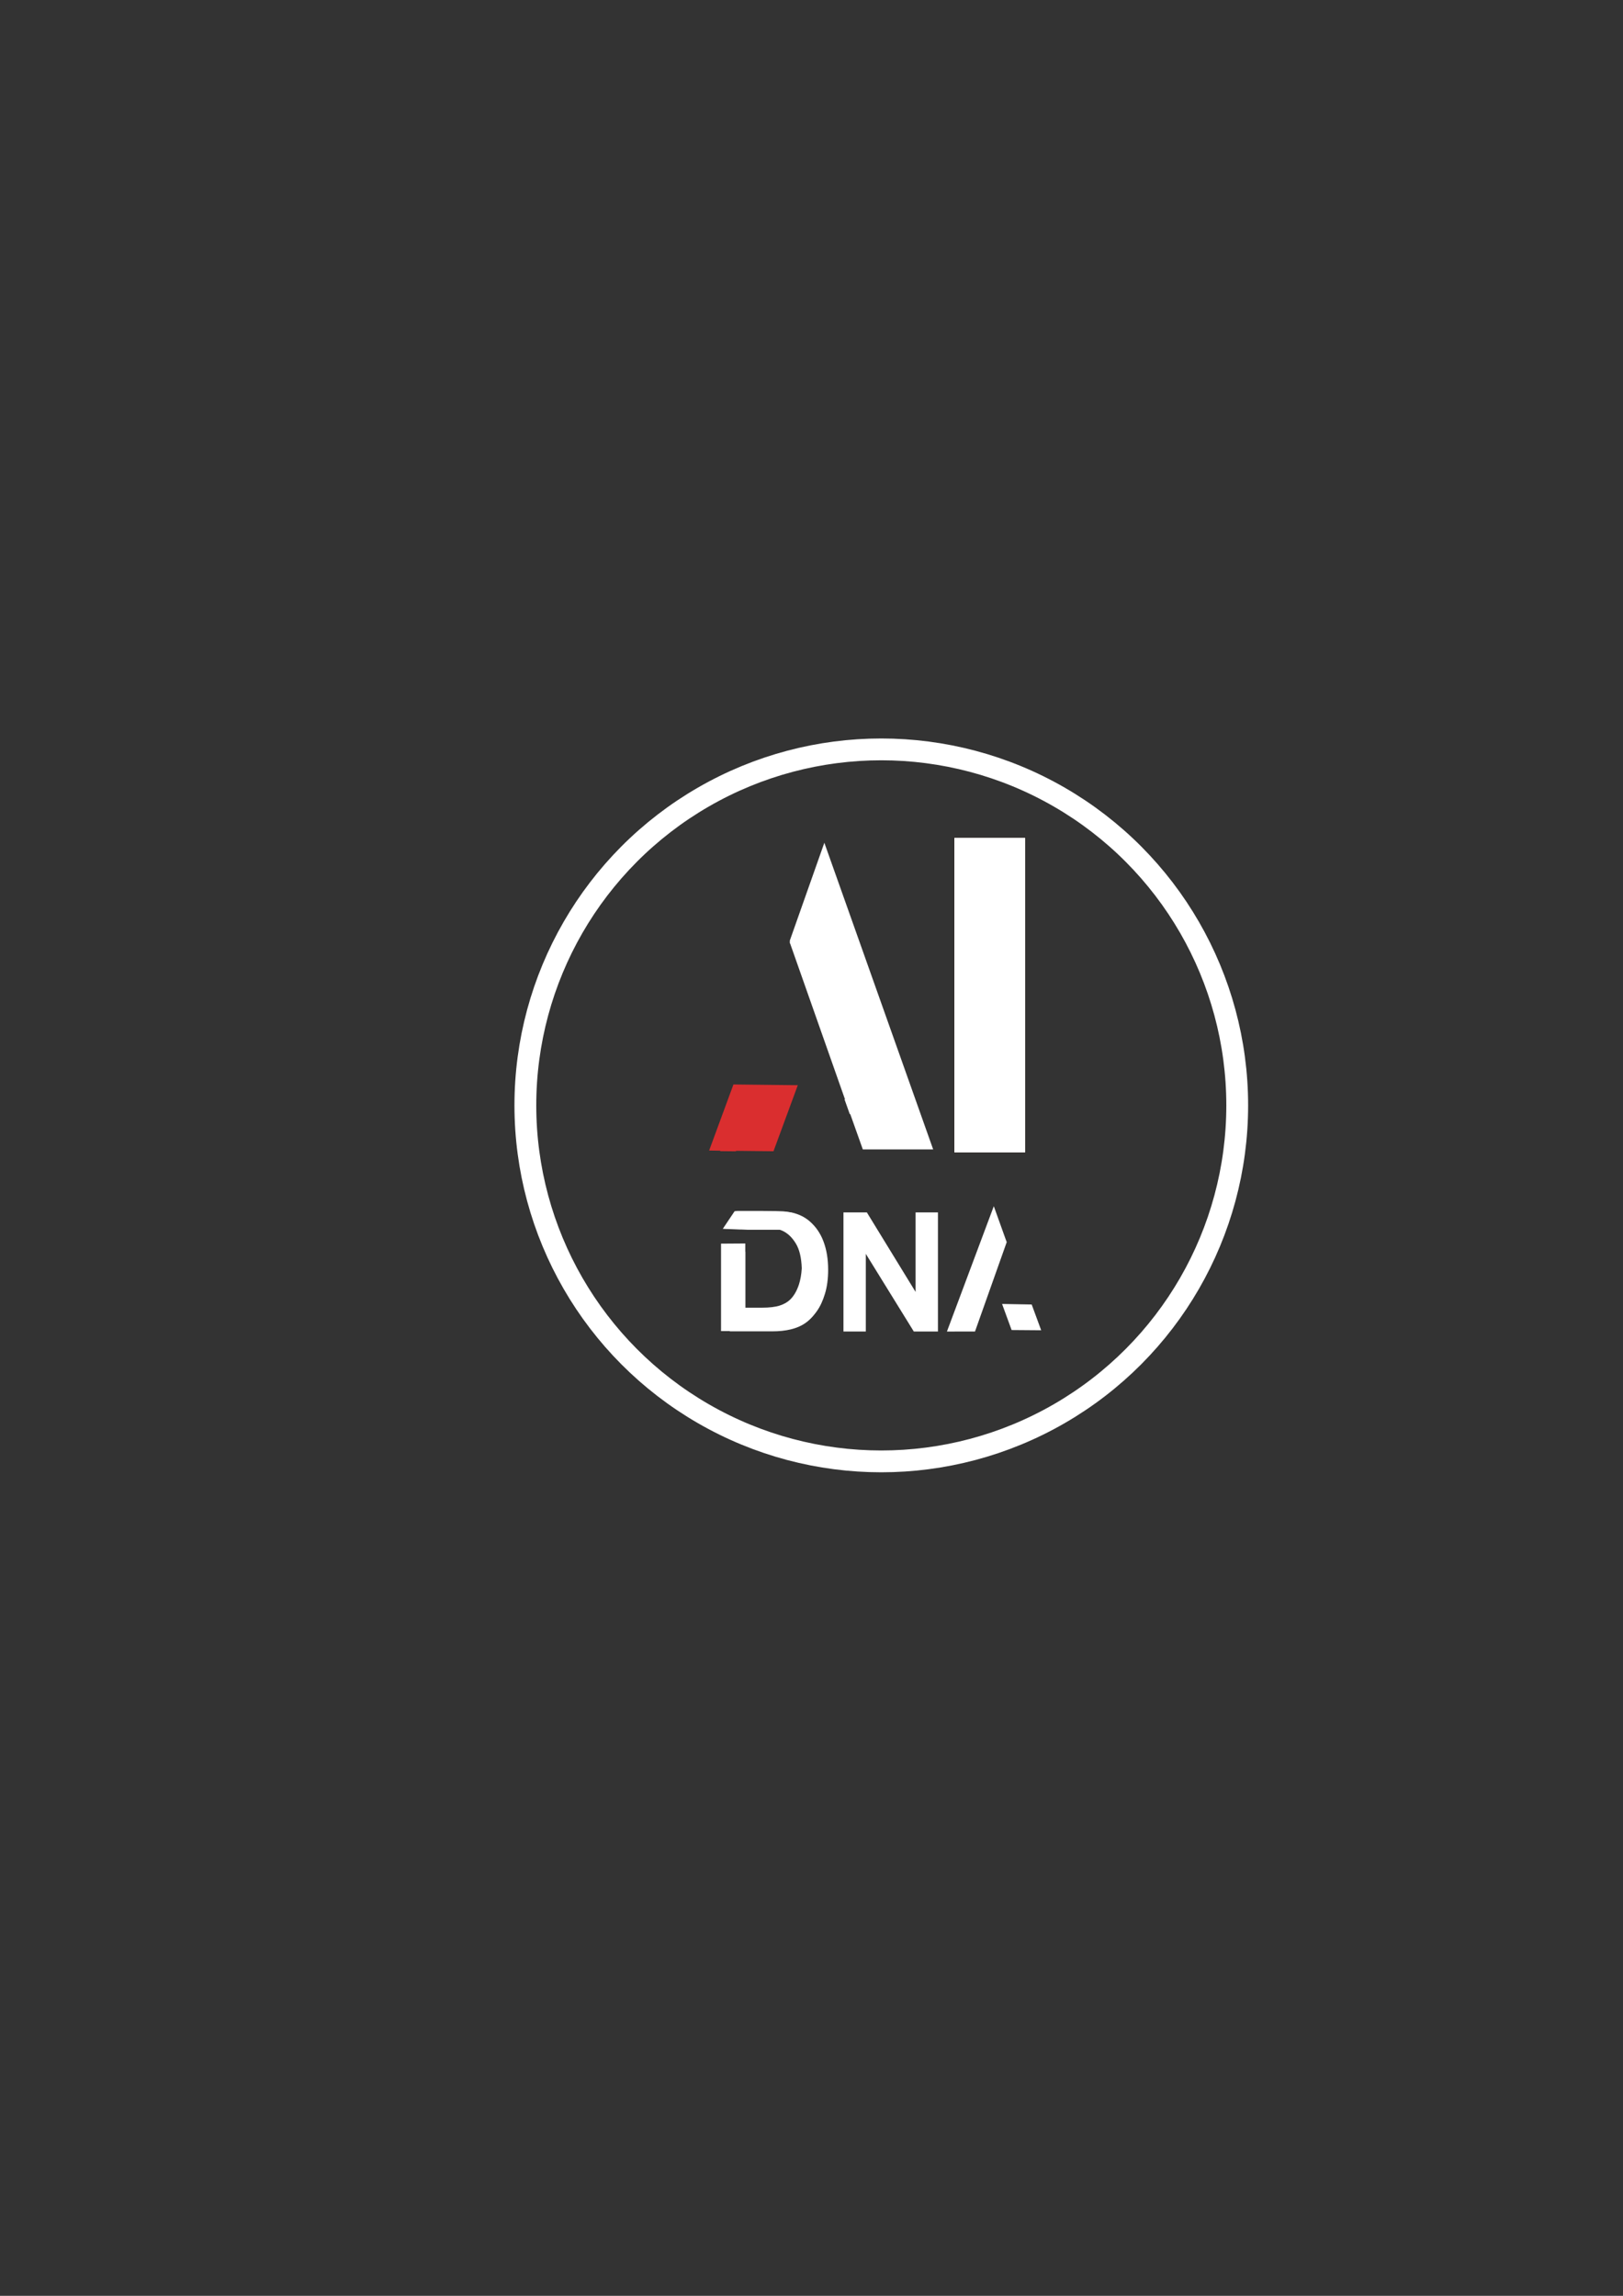 <?xml version="1.0" encoding="UTF-8"?>
<!DOCTYPE svg PUBLIC "-//W3C//DTD SVG 1.1//EN" "http://www.w3.org/Graphics/SVG/1.1/DTD/svg11.dtd">
<!-- Creator: CorelDRAW -->
<svg xmlns="http://www.w3.org/2000/svg" xml:space="preserve" width="210mm" height="297mm" style="shape-rendering:geometricPrecision; text-rendering:geometricPrecision; image-rendering:optimizeQuality; fill-rule:evenodd; clip-rule:evenodd"
viewBox="0 0 210 297">
 <rect x="0" y="0" width="210" height="297" fill="#333333" stroke="none"/>
 <defs>
  <style type="text/css">
   <![CDATA[
    .str1 {stroke:#1F1A17;stroke-width:0.076}
    .str0 {stroke:white;stroke-width:2.822}
    .fil0 {fill:none}
    .fil1 {fill:white}
    .fil2 {fill:#DA2E2F}
    .fil3 {fill:white;fill-rule:nonzero}
   ]]>
  </style>
 </defs>
 <g id="Layer_x0020_1">
  <circle class="fil0 str0" cx="114.03" cy="142.999" r="46.054"/>
  <polygon class="fil1" points="110.015,144.13 109.951,144.13 109.272,142.219 109.335,142.219 102.23,122.043 102.196,122.043 102.196,121.673 106.662,109.025 120.743,148.696 111.641,148.696 "/>
  <polygon class="fil2" points="95.235,148.879 95.212,148.941 93.185,148.919 93.207,148.86 91.755,148.839 94.9,140.293 103.226,140.389 100.082,148.934 "/>
  <rect class="fil1 str1" x="123.433" y="108.342" width="9.265" height="40.786"/>
  <path class="fil1" d="M93.294 172.196l0 -11.311 3.141 -0.021 0 0 0 0 0 1.058 0.015 0 0 0 0 7.249 2.096 0c0.998,0 1.784,-0.092 2.352,-0.279 0.568,-0.187 1.019,-0.448 1.357,-0.787 0.476,-0.472 0.846,-1.114 1.111,-1.914 0.199,-0.607 0.324,-1.307 0.373,-2.107 -0.043,-1.378 -0.3,-2.453 -0.771,-3.225 -0.522,-0.854 -1.152,-1.421 -1.898,-1.71 -0.051,-0.02 -0.106,-0.038 -0.163,-0.057l-0.915 0 -3.184 0 -0.947 -0.038 -0.191 0 -1.591 -0.063 -0.003 0.006 -0.555 -0.028 1.532 -2.28 0.34 -0.033c0,0 5.695,-0.035 6.208,0.08 1.276,0.032 2.342,1.053 3.102,1.684l0.011 0.008 0.002 0.002c0.076,0.057 0.152,0.116 0.224,0.177l0.007 0.007 0.005 0.005 0.002 0.002 0.007 0.007c0.141,0.133 0.15,0.272 0.264,0.421l0.024 0.028 0.005 0.009 0.009 0.006 0 0c0.456,0.542 0.822,1.167 1.09,1.885 0.089,0.233 0.167,0.474 0.235,0.722l0.001 0 0.001 0.009c0.048,0.172 0.091,0.348 0.129,0.527 0.111,0.356 0.246,0.723 0.246,1.104 0,0.279 -0.008,0.552 -0.024,0.817 0.004,0.139 0.008,0.278 0.008,0.421 0,1.15 -0.135,2.169 -0.405,3.058 -0.269,0.887 -0.611,1.625 -1.033,2.206 -0.419,0.582 -0.879,1.04 -1.379,1.371 -0.498,0.336 -1.101,0.591 -1.806,0.763 -0.71,0.174 -1.52,0.257 -2.433,0.257l-5.466 0 0 -0.038 -1.137 0z"/>
  <polygon class="fil3" points="109.136,172.251 109.136,156.846 112.164,156.846 118.469,167.133 118.469,156.846 121.36,156.846 121.36,172.251 118.236,172.251 112.027,162.205 112.027,172.251 "/>
  <path class="fil1" d="M130.26 160.686l0 0 0 0 0 0 -4.104 11.562 -3.634 0.007 4.753 -2.799 -4.753 2.799 6.066 -16.214 1.439 4.013 0.232 0.632zm-0.602 8.001l3.832 0.07 1.228 3.334 -4.166 -3.424 4.166 3.424 -3.825 -0.03 -1.235 -3.374z"/>
  <path class="fil1" d="M95.396 156.918c0.906,0.022 6.55,-0.175 7.07,-0.055 0.882,0.203 1.636,0.57 2.26,1.101 0.811,0.689 1.421,1.564 1.822,2.633 0.405,1.069 0.606,2.289 0.606,3.663 0,1.169 -0.136,2.206 -0.413,3.11 -0.273,0.904 -0.621,1.654 -1.051,2.246 -0.427,0.592 -0.893,1.058 -1.403,1.395 -0.506,0.341 -1.119,0.599 -1.837,0.775 -0.629,0.153 -1.338,0.239 -2.125,0.258l0 -1.826c0.743,-0.03 1.347,-0.12 1.81,-0.272 0.578,-0.19 1.037,-0.456 1.381,-0.8 0.484,-0.481 0.861,-1.134 1.13,-1.948 0.269,-0.818 0.405,-1.804 0.405,-2.97 0,-1.611 -0.266,-2.848 -0.793,-3.713 -0.531,-0.868 -1.173,-1.446 -1.93,-1.74 -0.445,-0.173 -1.115,-0.274 -2.003,-0.305l-4.931 -1.552z"/>
 </g>
</svg>
